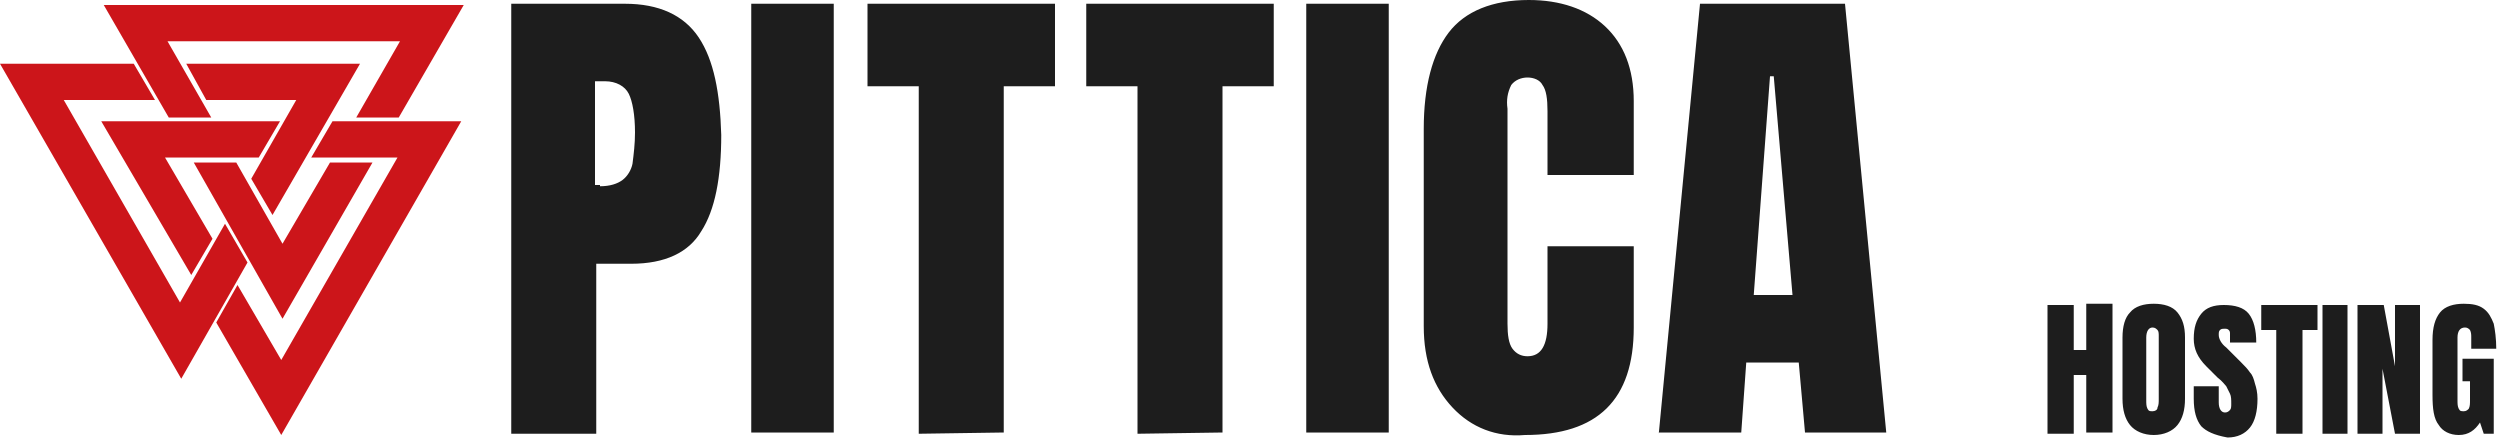 <?xml version="1.0" encoding="utf-8"?>
<svg xmlns="http://www.w3.org/2000/svg" viewBox="0 0 200 35"><path d="M22.4 9.7l-1.7 2.9h-7.5l3.8 6.5-1.7 2.9L8.1 9.7h14.3zm2.5 2.9h6.9l-9.3 16.2-3.5-6-1.7 3 5.2 9L36.9 9.7H26.6l-1.7 2.9zM19.8 21l-5.3 9.3L0 5.1h10.7L12.4 8H5.1l9.3 16.2 3.6-6.3 1.8 3.1zm3.9-13l-3.6 6.3 1.7 2.9 7-12.1H14.9L16.5 8h7.2zm-8.2 5h3.4l3.7 6.5 3.8-6.5h3.4l-7.2 12.5L15.5 13zm1.4-3.6l-3.5-6.1H32l-3.5 6.1h3.4l5.2-9H8.3l5.2 9h3.4z" fill="#cc151a"/><path d="M40.9.3H50c2.7 0 4.7.9 5.9 2.7s1.7 4.4 1.8 7.8c0 3.4-.5 6-1.6 7.7-1 1.7-2.9 2.6-5.6 2.6h-2.8v13.6h-6.8V.3zM48 14.9c.8 0 1.4-.2 1.8-.5.4-.3.7-.8.8-1.3.1-.8.2-1.6.2-2.5 0-1.4-.2-2.5-.5-3.1s-1-1-1.9-1h-.8v8.3h.4v.1zm12.1 19.8V.3h6.6v34.3h-6.6v.1zm13.4 0V6.9h-4.1V.3h15v6.6h-4.1v27.7l-6.8.1zm17.5 0V6.9h-4.1V.3h15v6.6h-4.1v27.7l-6.8.1zm13.5 0V.3h6.6v34.3h-6.6v.1zm11.7-2.1c-1.5-1.6-2.3-3.7-2.3-6.5V10.3c0-3.4.7-6 2-7.7s3.5-2.6 6.4-2.6c2.5 0 4.6.7 6.1 2.1s2.3 3.4 2.3 6V14h-6.9V8.9c0-1-.1-1.7-.4-2.1-.2-.4-.7-.6-1.2-.6s-1 .2-1.3.6c-.3.6-.4 1.2-.3 1.9v17.2c0 .9.1 1.6.4 2s.7.6 1.2.6c1.1 0 1.6-.9 1.6-2.6v-6.2h6.9v6.5c0 5.8-2.9 8.6-8.7 8.6-2.3.2-4.3-.6-5.8-2.2zm16.5 2.1L136 .3h11.6l3.3 34.3h-6.5l-.5-5.6h-4.2l-.4 5.6h-6.6v.1zm7.6-11.1h3.1l-1.5-17.5h-.3l-1.3 17.5zm23.5 11.1V24.4h2.1V28h1v-3.7h2.1v10.3h-2.1V30h-1v4.7h-2.1zm6.6-.7c-.4-.5-.6-1.2-.6-2.1V27c0-.9.2-1.6.6-2 .4-.5 1.1-.7 1.9-.7s1.5.2 1.9.7c.4.5.6 1.1.6 2v4.9c0 .9-.2 1.6-.6 2.1-.4.5-1.1.8-1.9.8s-1.5-.3-1.9-.8zm2.2-1.4c.1-.2.1-.4.1-.7v-5c0-.2 0-.4-.1-.5-.1-.1-.2-.2-.4-.2-.3 0-.5.3-.5.8v5c0 .3 0 .5.1.7.1.2.2.2.4.2s.4-.1.4-.3zm3.5 1.5c-.4-.5-.6-1.2-.6-2.2v-1h2v1.3c0 .5.2.8.5.8.2 0 .3-.1.4-.2s.1-.3.1-.5c0-.3 0-.6-.1-.8l-.3-.6c-.1-.1-.3-.4-.7-.7l-.9-.9c-.7-.7-1-1.4-1-2.2 0-.9.2-1.5.6-2 .4-.5 1-.7 1.8-.7.9 0 1.6.2 2 .7.4.5.6 1.3.6 2.3h-2.1v-.7c0-.1 0-.2-.1-.3-.1-.1-.2-.1-.3-.1-.2 0-.3 0-.4.1s-.1.2-.1.4c0 .3.2.7.6 1l1.2 1.2c.3.3.5.5.7.8.2.2.3.5.4.9.1.3.2.7.2 1.2 0 1-.2 1.8-.6 2.3-.4.5-1 .8-1.8.8-1.1-.2-1.7-.5-2.1-.9zm6 .6v-8.3h-1.2v-2h4.5v2h-1.2v8.3h-2.1zm3.7 0V24.4h2v10.3h-2zm2.8 0V24.4h2.1l.9 4.9v-4.9h2v10.3h-2l-1-5.2v5.2h-2zm6.5-.7c-.4-.5-.5-1.3-.5-2.4v-4.4c0-1 .2-1.7.6-2.2s1.1-.7 1.9-.7c.7 0 1.2.1 1.6.4.4.3.6.7.8 1.2.1.5.2 1.2.2 2h-2V27c0-.2 0-.4-.1-.6-.1-.1-.2-.2-.4-.2-.4 0-.6.3-.6.8v5c0 .3 0 .5.1.7.1.2.2.2.4.2s.3-.1.4-.2c.1-.2.1-.4.1-.7v-1.5h-.6v-1.8h2.5v6h-.8l-.3-.9c-.4.6-.9 1-1.7 1-.7 0-1.3-.3-1.6-.8z" fill="#1d1d1d"/></svg>